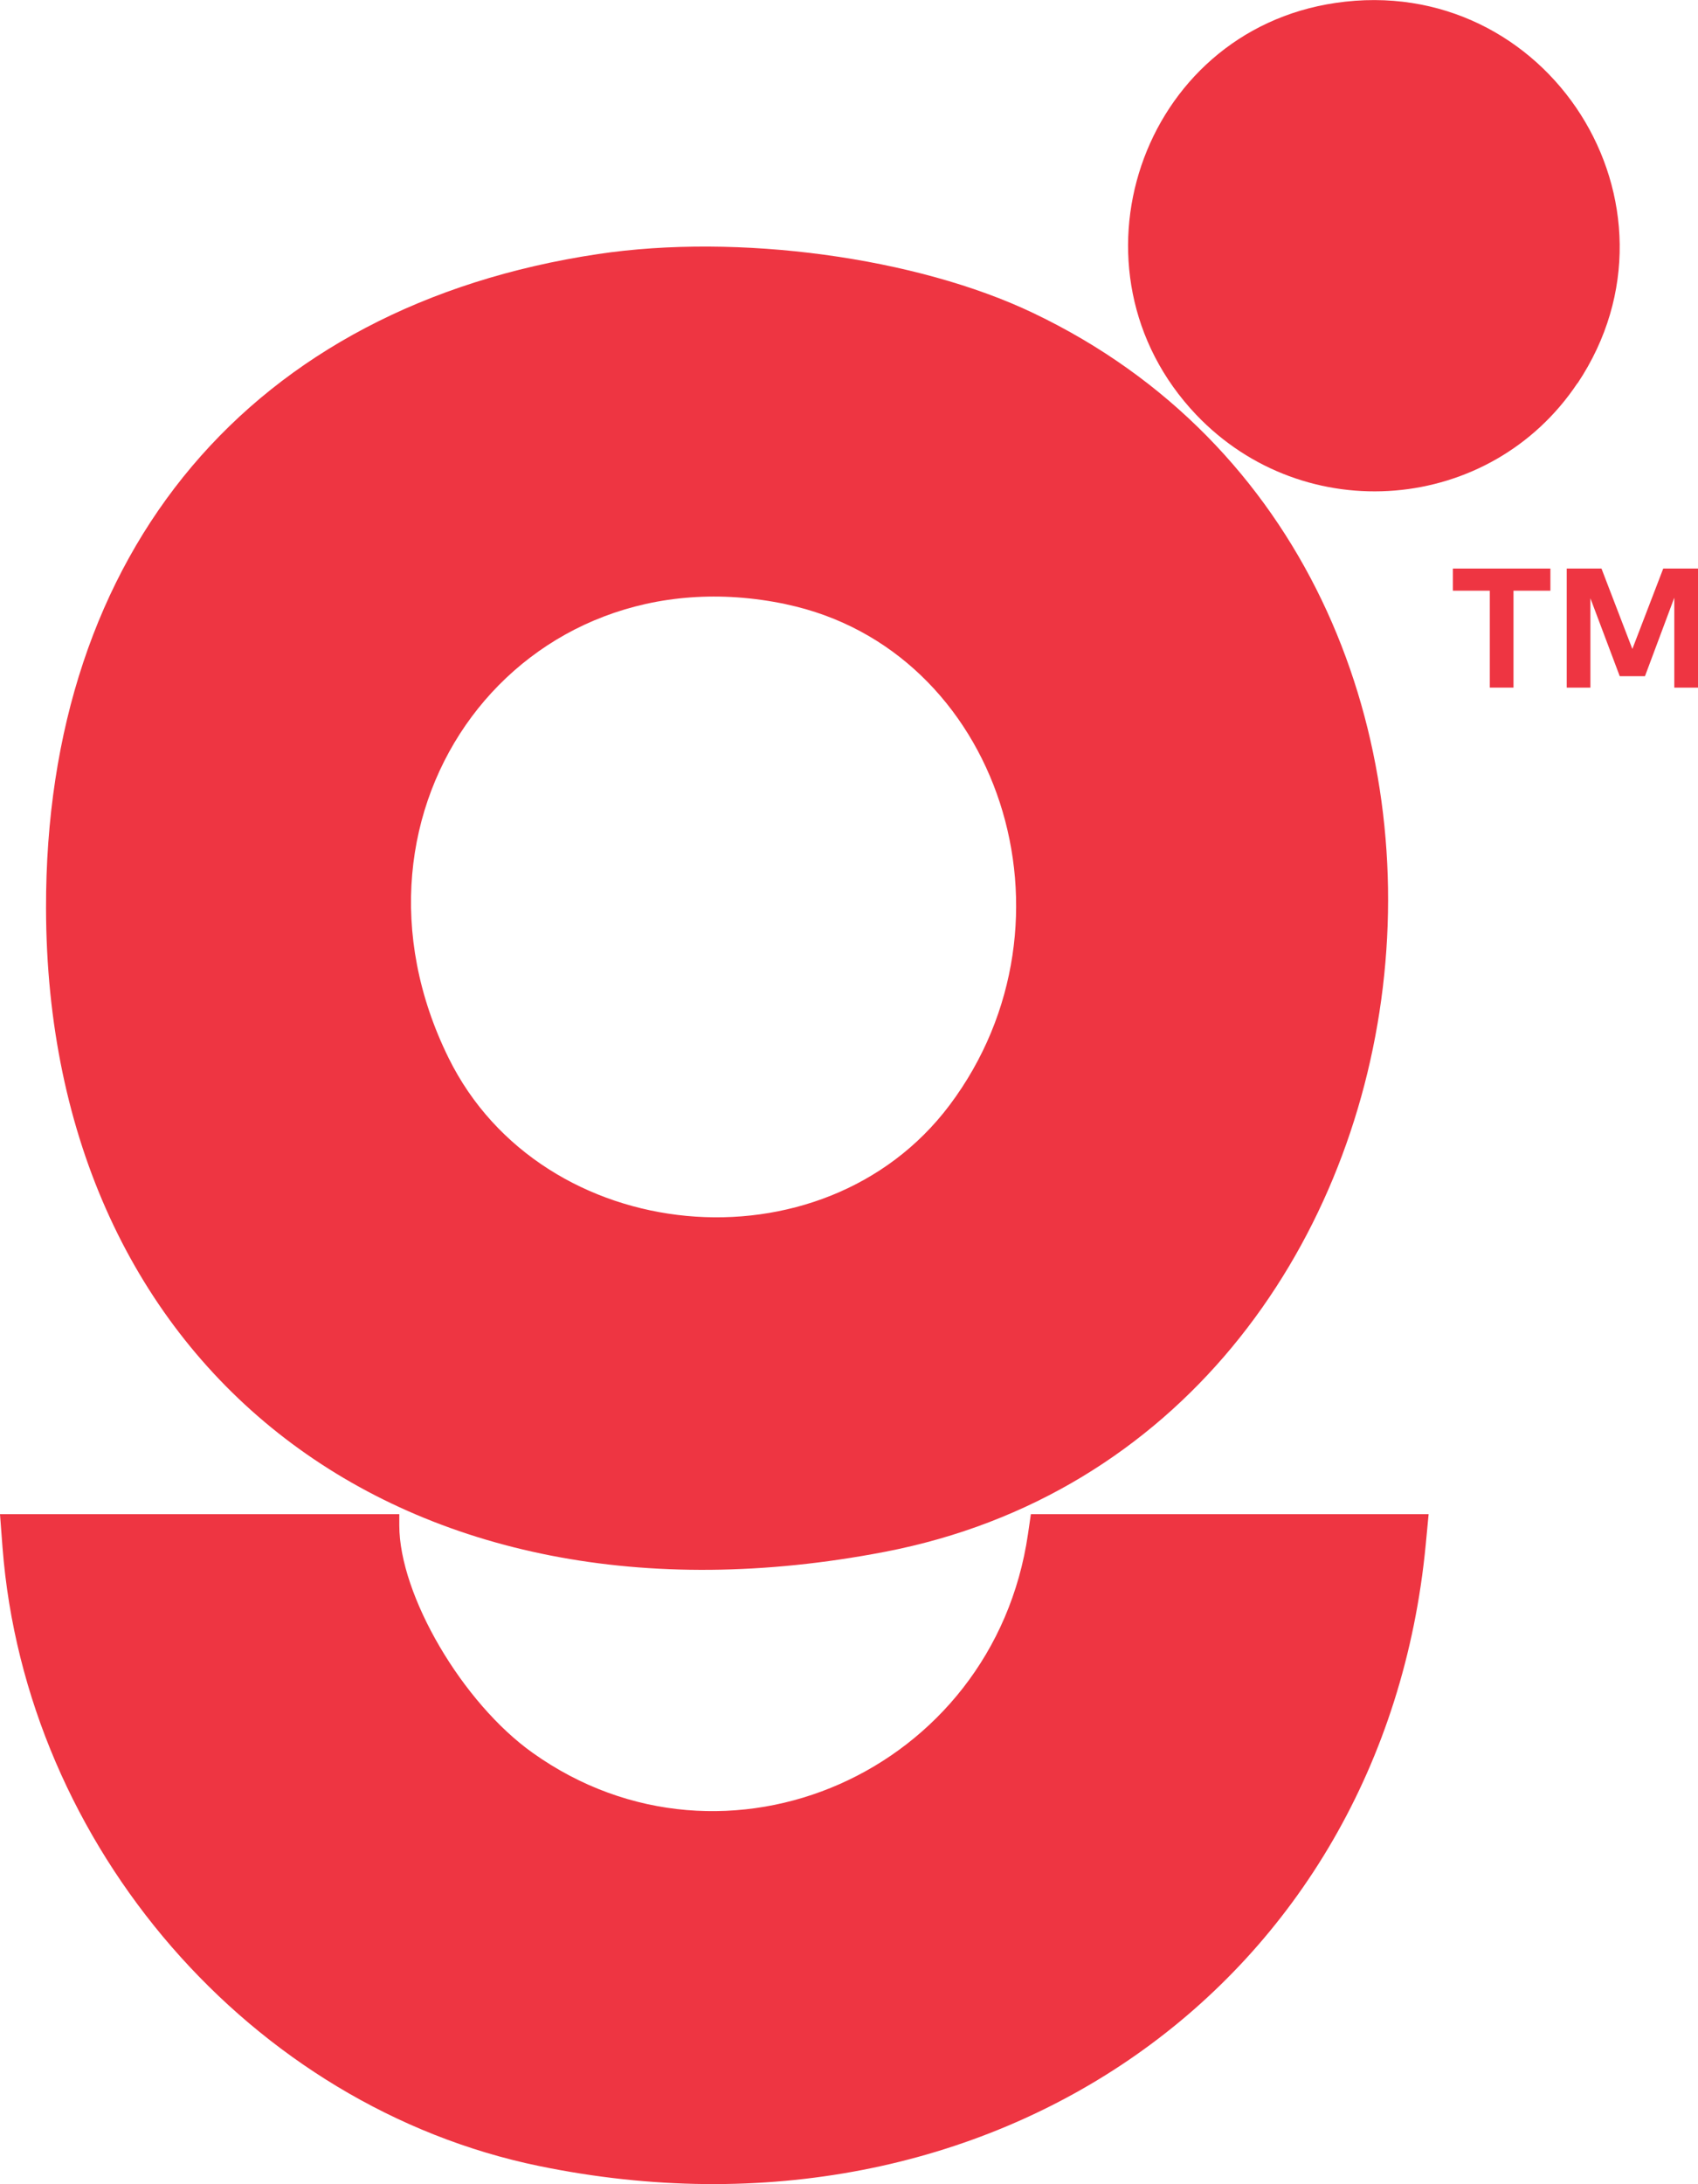 <?xml version="1.0" encoding="UTF-8"?><svg id="a" xmlns="http://www.w3.org/2000/svg" viewBox="0 0 87.43 112.44"><defs><style>.d{fill:#ee3542;}</style></defs><g id="b"><g id="c"><g><path class="d" d="M53.08,77.95l-.15,1.03c-1.78,12.23-15.58,18.33-25.5,11.26-3.62-2.57-6.87-8.12-6.87-11.71v-.58H0l.13,1.72c1.19,15.4,12.81,28.79,27.63,31.84,23.26,4.79,43.48-9.38,45.65-31.98l.15-1.58h-20.48Z"/><path class="d" d="M45.56,79.89c30.24-5.82,35.59-50.43,7.65-63.77-6.02-2.88-15.22-4.12-22.42-3.04C12.96,15.75,2.33,28.34,2.37,46.76c.04,23.83,18.39,37.91,43.19,33.13Zm-5.08-48.78c10.99,2.32,15.54,16.3,8.41,25.79-6.53,8.68-20.98,7.32-25.79-2.43-6.32-12.81,3.69-26.26,17.39-23.36h0Z"/><path class="d" d="M81.23,19.73c6.11-9.17-1.53-21.19-12.46-19.58-10.06,1.48-14.22,13.79-7.18,21.2,5.59,5.87,15.16,5.08,19.63-1.62h.01Z"/><polygon class="d" points="76.71 35.4 77.93 35.4 77.93 30.41 79.83 30.41 79.83 29.27 74.81 29.27 74.81 30.41 76.71 30.41 76.71 35.4"/><polygon class="d" points="85.64 29.27 84.05 33.41 82.46 29.27 80.67 29.27 80.67 35.4 81.89 35.4 81.89 30.8 83.4 34.81 84.7 34.81 86.21 30.77 86.21 35.4 87.43 35.4 87.43 29.27 85.64 29.27"/></g></g></g></svg>